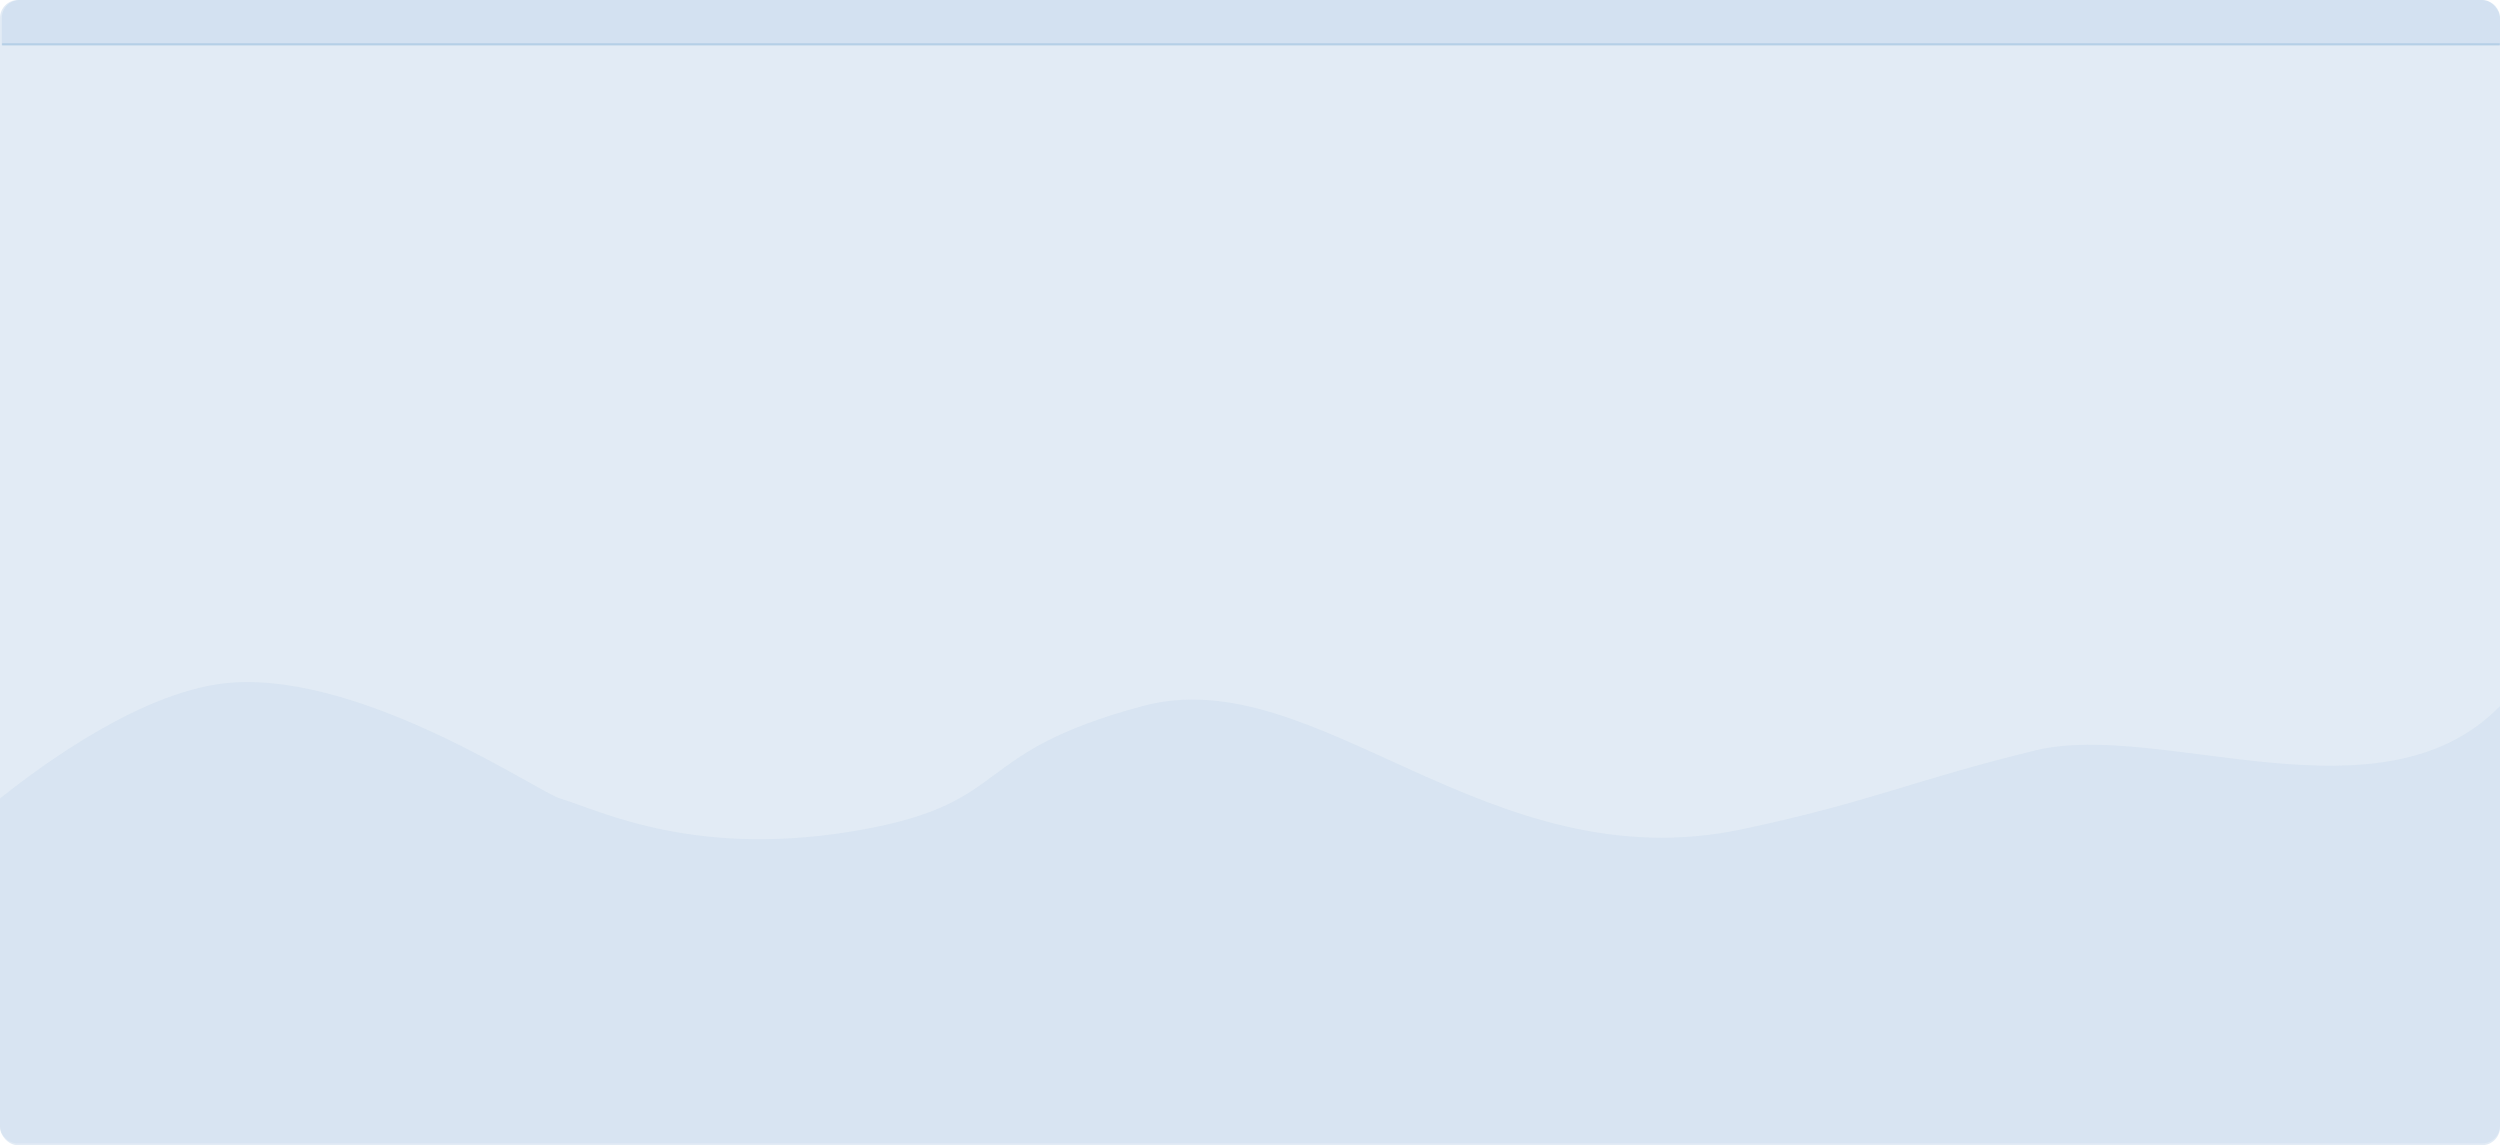<svg width="1384" height="634" viewBox="0 0 1384 634" fill="none" xmlns="http://www.w3.org/2000/svg">
<rect width="1384" height="634" rx="10" fill="#E2EBF5"/>
<path d="M128.919 377.85C80.269 381.056 22.908 423.8 0 442.013V623C0 628.523 4.477 633 10 633H1374C1379.52 633 1384 628.553 1384 623.03V390.883C1318 458.5 1196 398.5 1126.66 415.446C1058.24 432.168 1035.87 443.923 964.5 459.057C823.07 489.046 729 364.906 632.5 390.883C536 416.86 561.5 443.741 478.556 459.057C386.256 476.1 333 449 310 442.013C297.521 438.222 202.5 373 128.919 377.85Z" fill="#D2E1F0" fill-opacity="0.65"/>
<g opacity="0.3">
<mask id="path-3-inside-1_351_11316" fill="white">
<path d="M1 10C1 4.477 5.477 0 11 0H1374C1379.52 0 1384 4.477 1384 10V25H1V10Z"/>
</mask>
<path d="M1 10C1 4.477 5.477 0 11 0H1374C1379.52 0 1384 4.477 1384 10V25H1V10Z" fill="#80AED7" fill-opacity="0.54"/>
<path d="M1 0H1384H1ZM1384 26H1V24H1384V26ZM1 25V0V25ZM1384 0V25V0Z" fill="#3C81BD" mask="url(#path-3-inside-1_351_11316)"/>
</g>
</svg>
